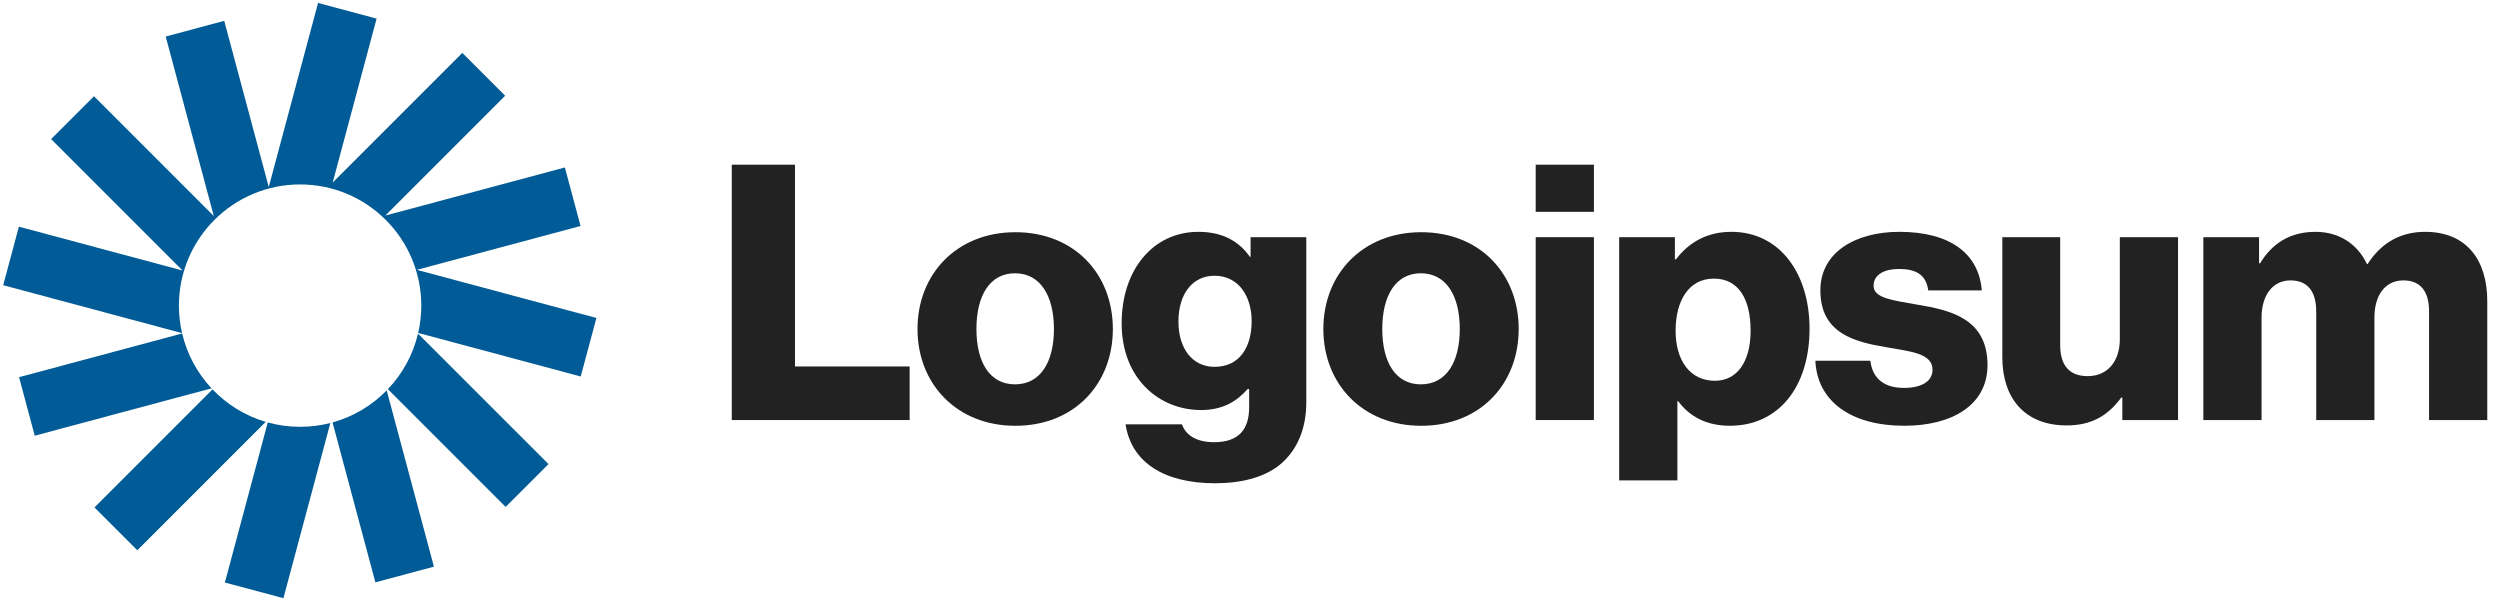 <svg width="168" height="41" viewBox="0 0 168 41" fill="none" xmlns="http://www.w3.org/2000/svg">
<path d="M49.175 28.227H61.127V24.627H53.423V11.067H49.175V28.227Z" fill="#222222"/>
<path d="M68.208 25.828C66.504 25.828 65.616 24.34 65.616 22.108C65.616 19.877 66.504 18.364 68.208 18.364C69.912 18.364 70.824 19.877 70.824 22.108C70.824 24.34 69.912 25.828 68.208 25.828ZM68.232 28.613C72.192 28.613 74.784 25.805 74.784 22.108C74.784 18.413 72.192 15.604 68.232 15.604C64.296 15.604 61.656 18.413 61.656 22.108C61.656 25.805 64.296 28.613 68.232 28.613Z" fill="#222222"/>
<path d="M81.639 32.475C83.463 32.475 85.071 32.067 86.151 31.107C87.135 30.219 87.783 28.875 87.783 27.027V15.939H84.039V17.259H83.991C83.271 16.227 82.167 15.579 80.535 15.579C77.487 15.579 75.375 18.123 75.375 21.723C75.375 25.491 77.943 27.555 80.703 27.555C82.191 27.555 83.127 26.955 83.847 26.139H83.943V27.363C83.943 28.851 83.247 29.715 81.591 29.715C80.295 29.715 79.647 29.163 79.431 28.515H75.639C76.023 31.083 78.255 32.475 81.639 32.475ZM81.615 24.651C80.151 24.651 79.191 23.451 79.191 21.603C79.191 19.731 80.151 18.531 81.615 18.531C83.247 18.531 84.111 19.923 84.111 21.579C84.111 23.307 83.319 24.651 81.615 24.651Z" fill="#222222"/>
<path d="M95.481 25.828C93.777 25.828 92.889 24.34 92.889 22.108C92.889 19.877 93.777 18.364 95.481 18.364C97.185 18.364 98.097 19.877 98.097 22.108C98.097 24.34 97.185 25.828 95.481 25.828ZM95.505 28.613C99.465 28.613 102.056 25.805 102.056 22.108C102.056 18.413 99.465 15.604 95.505 15.604C91.569 15.604 88.929 18.413 88.929 22.108C88.929 25.805 91.569 28.613 95.505 28.613Z" fill="#222222"/>
<path d="M103.199 28.227H107.111V15.939H103.199V28.227ZM103.199 14.235H107.111V11.067H103.199V14.235Z" fill="#222222"/>
<path d="M108.809 32.283H112.721V26.955H112.769C113.537 27.987 114.665 28.611 116.249 28.611C119.465 28.611 121.601 26.067 121.601 22.083C121.601 18.387 119.609 15.579 116.345 15.579C114.665 15.579 113.465 16.323 112.625 17.427H112.553V15.939H108.809V32.283ZM115.241 25.587C113.561 25.587 112.601 24.219 112.601 22.227C112.601 20.235 113.465 18.723 115.169 18.723C116.849 18.723 117.641 20.115 117.641 22.227C117.641 24.315 116.729 25.587 115.241 25.587Z" fill="#222222"/>
<path d="M127.969 28.611C131.185 28.611 133.561 27.219 133.561 24.531C133.561 21.387 131.017 20.835 128.857 20.475C127.297 20.187 125.905 20.067 125.905 19.203C125.905 18.435 126.649 18.075 127.609 18.075C128.689 18.075 129.433 18.411 129.577 19.515H133.177C132.985 17.091 131.113 15.579 127.633 15.579C124.729 15.579 122.329 16.923 122.329 19.515C122.329 22.395 124.609 22.971 126.745 23.331C128.377 23.619 129.865 23.739 129.865 24.843C129.865 25.635 129.121 26.067 127.945 26.067C126.649 26.067 125.833 25.467 125.689 24.243H121.993C122.113 26.955 124.369 28.611 127.969 28.611Z" fill="#222222"/>
<path d="M138.876 28.588C140.58 28.588 141.66 27.916 142.548 26.716H142.62V28.228H146.364V15.94H142.452V22.804C142.452 24.268 141.636 25.276 140.292 25.276C139.044 25.276 138.444 24.532 138.444 23.188V15.94H134.556V24.004C134.556 26.74 136.044 28.588 138.876 28.588Z" fill="#222222"/>
<path d="M148.065 28.227H151.977V21.339C151.977 19.875 152.697 18.843 153.921 18.843C155.097 18.843 155.649 19.611 155.649 20.931V28.227H159.561V21.339C159.561 19.875 160.257 18.843 161.505 18.843C162.681 18.843 163.233 19.611 163.233 20.931V28.227H167.145V20.235C167.145 17.475 165.753 15.579 162.969 15.579C161.385 15.579 160.065 16.251 159.105 17.739H159.057C158.433 16.419 157.209 15.579 155.601 15.579C153.825 15.579 152.649 16.419 151.881 17.691H151.809V15.939H148.065V28.227Z" fill="#222222"/>
<path d="M25.307 1.252L21.374 0.198L18.06 12.568L15.068 1.4L11.135 2.454L14.368 14.52L6.315 6.467L3.436 9.346L12.268 18.179L1.269 15.232L0.215 19.165L12.233 22.385C12.096 21.792 12.023 21.173 12.023 20.538C12.023 16.04 15.669 12.394 20.167 12.394C24.664 12.394 28.31 16.04 28.31 20.538C28.31 21.169 28.238 21.784 28.102 22.374L39.025 25.3L40.079 21.367L28.013 18.134L39.013 15.187L37.959 11.254L25.893 14.487L33.946 6.434L31.067 3.555L22.357 12.265L25.307 1.252Z" fill="#005b96"/>
<path d="M28.091 22.42C27.754 23.846 27.042 25.126 26.065 26.152L33.978 34.065L36.858 31.186L28.091 22.42Z" fill="#005b96"/>
<path d="M25.986 26.235C24.997 27.245 23.748 27.999 22.347 28.387L25.226 39.133L29.159 38.079L25.986 26.235Z" fill="#005b96"/>
<path d="M22.2 28.426C21.55 28.593 20.869 28.682 20.166 28.682C19.414 28.682 18.686 28.58 17.994 28.389L15.112 39.145L19.045 40.198L22.2 28.426Z" fill="#005b96"/>
<path d="M17.855 28.349C16.476 27.942 15.248 27.179 14.28 26.166L6.348 34.099L9.227 36.978L17.855 28.349Z" fill="#005b96"/>
<path d="M14.215 26.095C13.263 25.076 12.57 23.813 12.24 22.409L1.281 25.346L2.335 29.279L14.215 26.095Z" fill="#005b96"/>
</svg>
